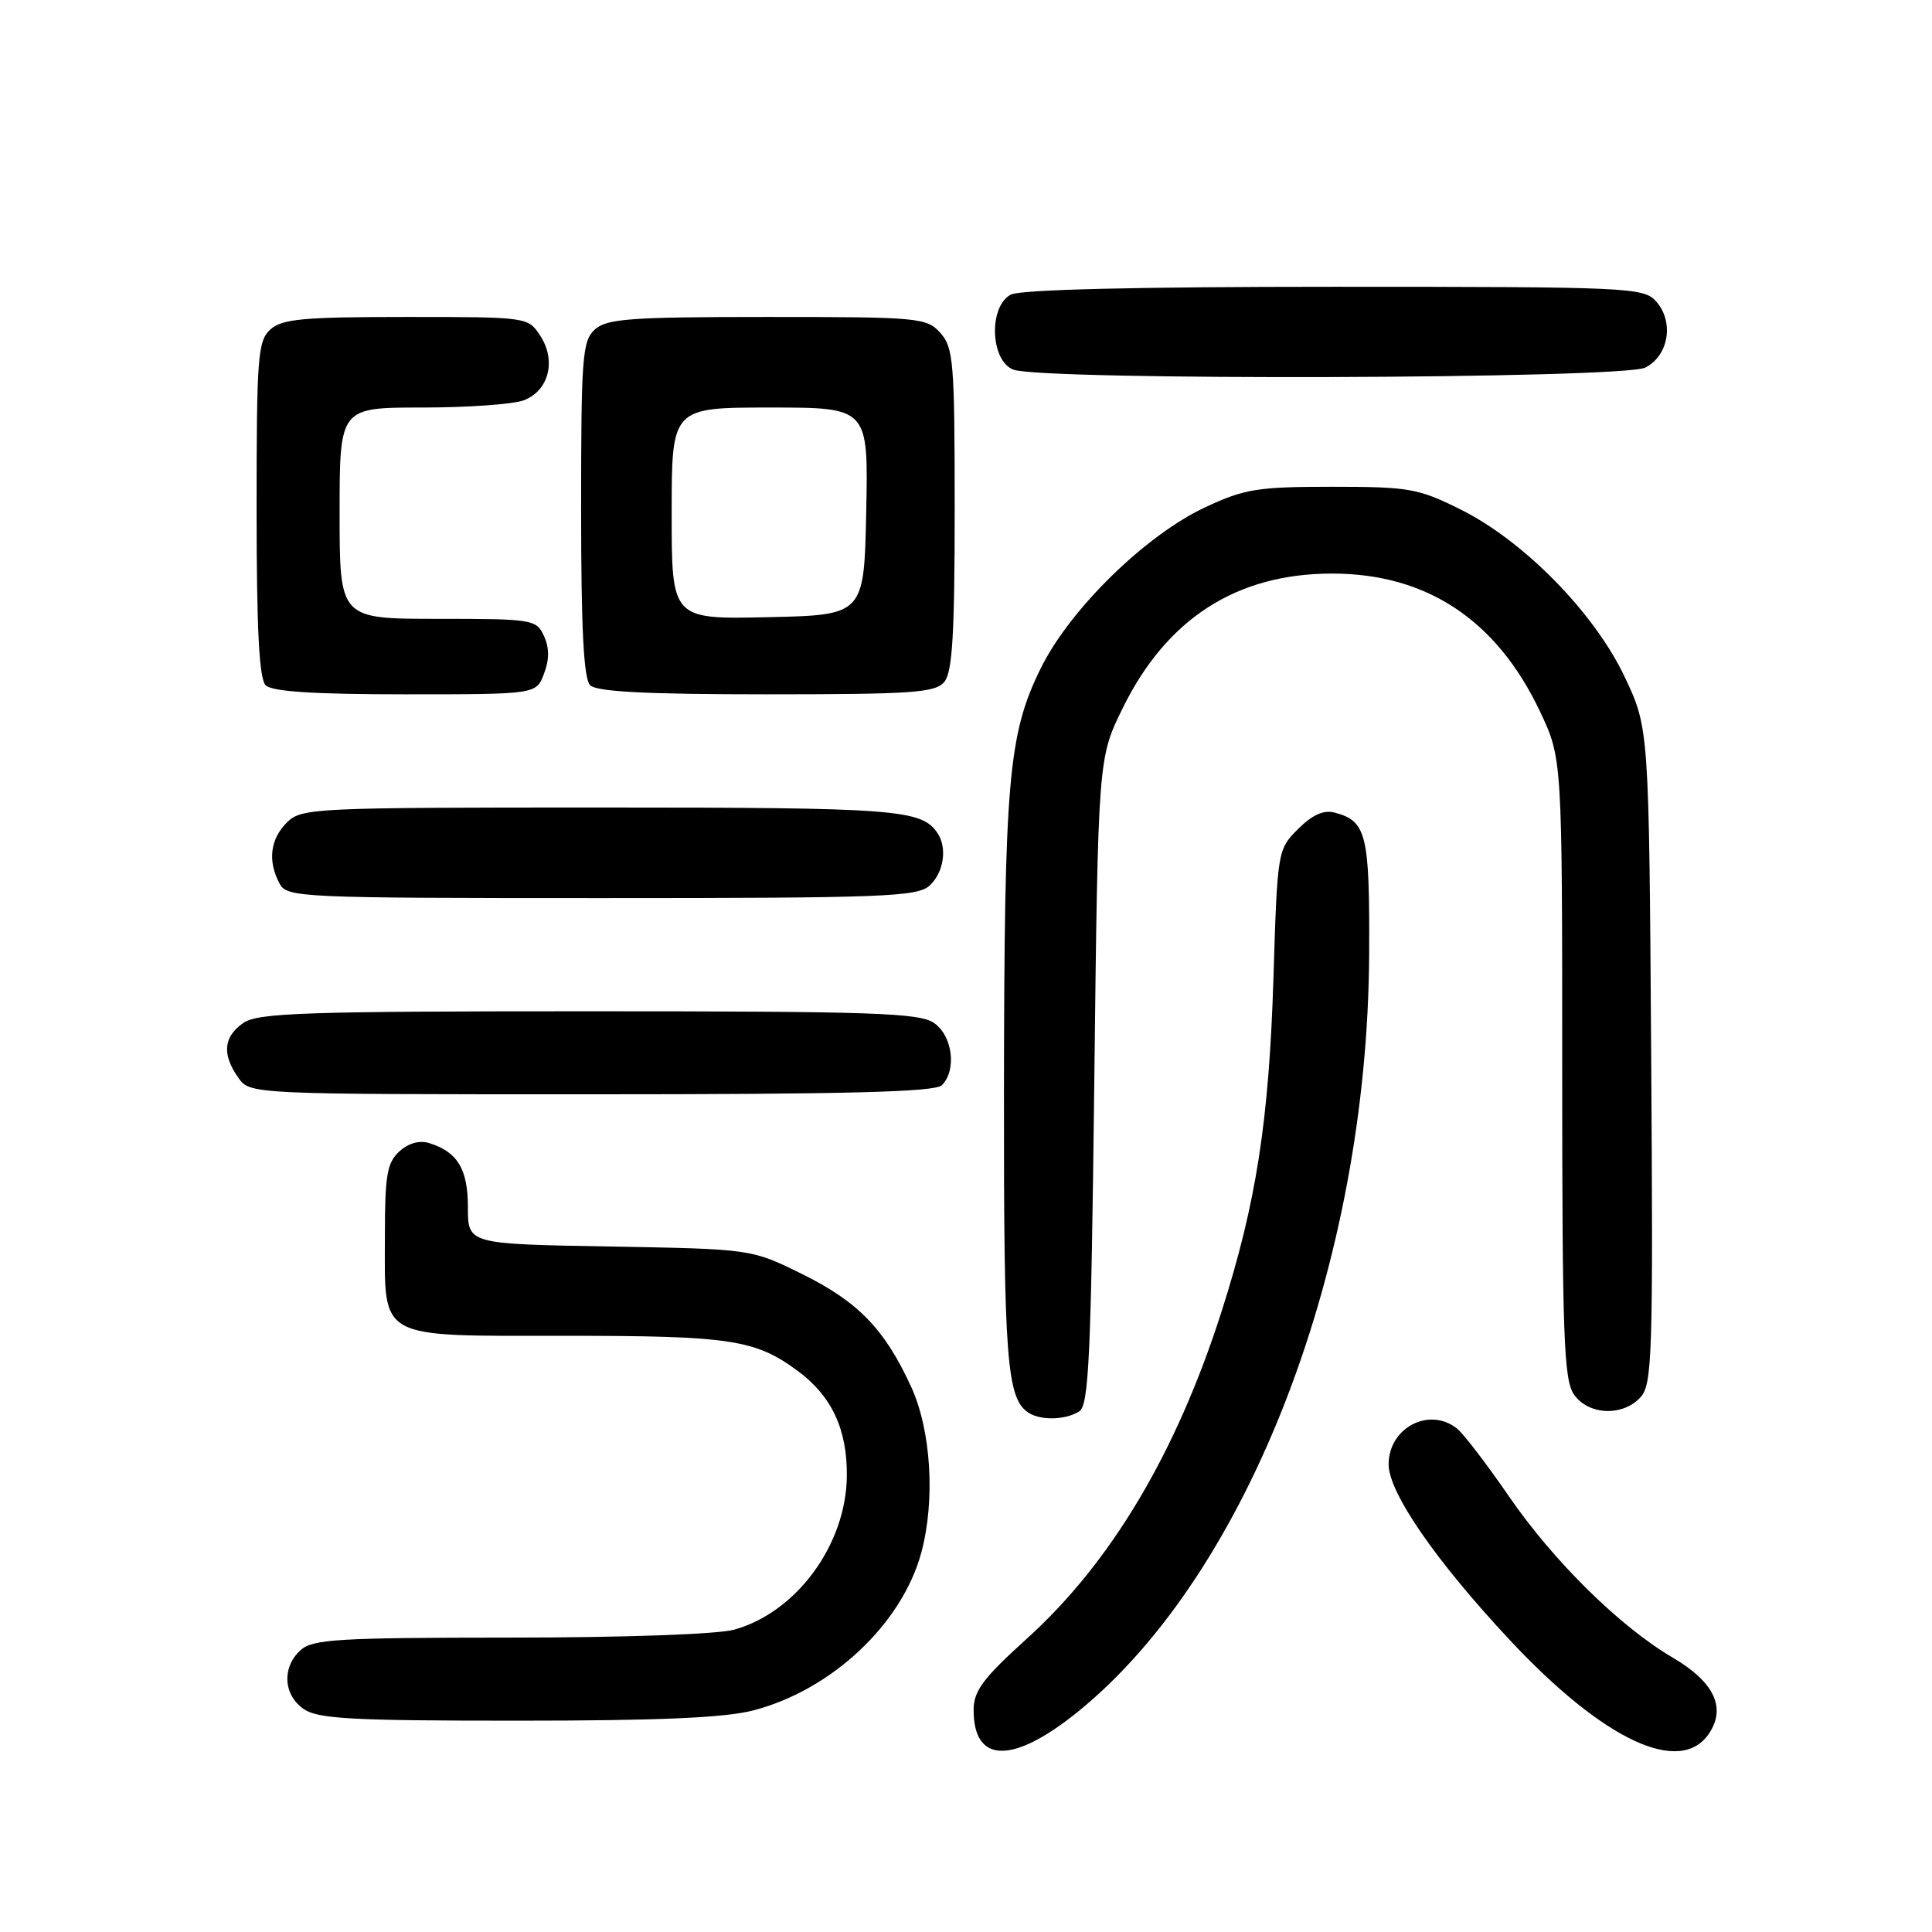 <?xml version="1.0" encoding="UTF-8" standalone="no"?>
<!DOCTYPE svg PUBLIC "-//W3C//DTD SVG 1.1//EN" "http://www.w3.org/Graphics/SVG/1.1/DTD/svg11.dtd" >
<svg xmlns="http://www.w3.org/2000/svg" xmlns:xlink="http://www.w3.org/1999/xlink" version="1.1" viewBox="0 0 256 256">
 <g >
 <path fill="currentColor"
d=" M 142.93 226.73 C 165.52 208.34 181.22 167.45 181.42 126.40 C 181.50 110.51 181.08 108.78 176.83 107.67 C 175.39 107.29 173.88 107.97 172.00 109.85 C 169.29 112.56 169.26 112.71 168.74 129.54 C 168.15 148.51 166.46 159.41 161.87 173.76 C 155.88 192.51 147.22 207.06 136.03 217.16 C 130.28 222.36 129.02 224.05 129.01 226.55 C 128.99 233.74 134.24 233.80 142.93 226.73 Z  M 226.50 229.63 C 228.74 226.22 227.09 222.83 221.61 219.62 C 214.65 215.54 205.85 206.87 199.94 198.27 C 197.00 194.00 193.90 189.95 193.05 189.28 C 189.36 186.37 184.00 189.19 184.00 194.04 C 184.00 197.78 190.26 206.85 200.10 217.36 C 212.55 230.67 222.73 235.40 226.50 229.63 Z  M 99.81 226.64 C 110.19 223.95 119.53 215.17 122.08 205.72 C 123.95 198.76 123.38 189.51 120.72 183.73 C 117.21 176.09 113.70 172.47 106.21 168.78 C 99.55 165.50 99.55 165.50 80.78 165.17 C 62.00 164.84 62.00 164.84 62.00 159.99 C 62.00 154.92 60.65 152.66 56.92 151.48 C 55.61 151.06 54.16 151.45 52.93 152.56 C 51.28 154.06 51.00 155.70 51.00 163.83 C 51.00 177.69 49.74 177.00 75.01 177.00 C 96.82 177.00 100.11 177.50 105.75 181.69 C 110.22 185.00 112.27 189.42 112.21 195.58 C 112.13 204.66 105.54 213.65 97.28 215.94 C 95.09 216.55 82.58 216.99 67.58 216.99 C 44.87 217.00 41.43 217.20 39.83 218.65 C 37.34 220.91 37.53 224.56 40.22 226.44 C 42.10 227.76 46.54 228.00 68.50 228.00 C 87.24 228.00 96.04 227.62 99.81 226.64 Z  M 143.00 187.02 C 144.28 186.21 144.57 179.86 145.00 143.26 C 145.50 100.45 145.50 100.45 148.79 93.78 C 154.61 81.95 163.89 76.00 176.50 76.00 C 189.04 76.00 198.31 82.14 204.05 94.26 C 207.00 100.50 207.00 100.50 207.00 141.53 C 207.00 177.04 207.21 182.85 208.56 184.78 C 210.49 187.54 215.04 187.72 217.39 185.13 C 218.93 183.42 219.06 179.50 218.79 139.88 C 218.50 96.50 218.50 96.50 215.27 89.67 C 211.24 81.18 201.93 71.68 193.50 67.49 C 187.93 64.72 186.70 64.50 176.50 64.50 C 166.62 64.50 164.91 64.78 159.69 67.22 C 151.75 70.94 141.75 80.74 137.89 88.58 C 133.60 97.30 133.07 103.37 133.03 144.68 C 133.00 180.21 133.40 185.36 136.31 187.21 C 137.95 188.25 141.20 188.16 143.00 187.02 Z  M 124.80 143.80 C 126.79 141.81 126.23 137.27 123.78 135.56 C 121.85 134.21 115.80 134.00 78.00 134.00 C 40.20 134.00 34.15 134.21 32.22 135.56 C 29.61 137.39 29.40 139.70 31.56 142.78 C 33.11 145.00 33.11 145.00 78.36 145.00 C 112.21 145.00 123.90 144.70 124.80 143.80 Z  M 123.17 117.35 C 125.04 115.65 125.55 112.36 124.23 110.40 C 122.13 107.25 118.86 107.00 79.57 107.00 C 41.33 107.00 39.93 107.07 38.00 109.00 C 35.80 111.20 35.45 114.10 37.04 117.07 C 38.03 118.93 39.57 119.00 79.71 119.00 C 117.05 119.00 121.53 118.83 123.17 117.35 Z  M 72.08 89.28 C 72.80 87.40 72.80 85.85 72.08 84.28 C 71.08 82.08 70.60 82.00 58.02 82.00 C 45.00 82.00 45.00 82.00 45.00 68.00 C 45.00 54.00 45.00 54.00 55.93 54.00 C 61.95 54.00 68.01 53.57 69.41 53.04 C 72.72 51.78 73.74 47.78 71.59 44.49 C 69.96 42.01 69.91 42.00 53.81 42.00 C 40.18 42.00 37.37 42.26 35.83 43.65 C 34.16 45.16 34.00 47.27 34.00 67.45 C 34.00 83.35 34.34 89.94 35.20 90.80 C 36.04 91.64 41.58 92.00 53.72 92.00 C 71.05 92.00 71.05 92.00 72.08 89.28 Z  M 125.13 90.35 C 126.20 89.06 126.50 83.99 126.50 67.45 C 126.50 47.97 126.34 46.04 124.60 44.11 C 122.77 42.09 121.77 42.00 101.67 42.00 C 83.52 42.00 80.41 42.23 78.83 43.65 C 77.16 45.16 77.00 47.27 77.00 67.45 C 77.00 83.35 77.34 89.94 78.20 90.80 C 79.06 91.66 85.66 92.00 101.58 92.00 C 120.98 92.00 123.93 91.79 125.13 90.35 Z  M 218.00 48.71 C 221.13 47.14 221.86 42.61 219.42 39.91 C 217.77 38.09 215.79 38.00 176.78 38.00 C 150.49 38.00 135.18 38.37 133.93 39.04 C 130.98 40.62 131.21 47.75 134.25 48.97 C 137.95 50.45 215.01 50.22 218.00 48.71 Z  M 89.00 68.03 C 89.00 54.00 89.00 54.00 102.03 54.00 C 115.06 54.00 115.06 54.00 114.78 67.75 C 114.50 81.50 114.50 81.50 101.75 81.78 C 89.00 82.06 89.00 82.06 89.00 68.03 Z "/>
</g>
</svg>